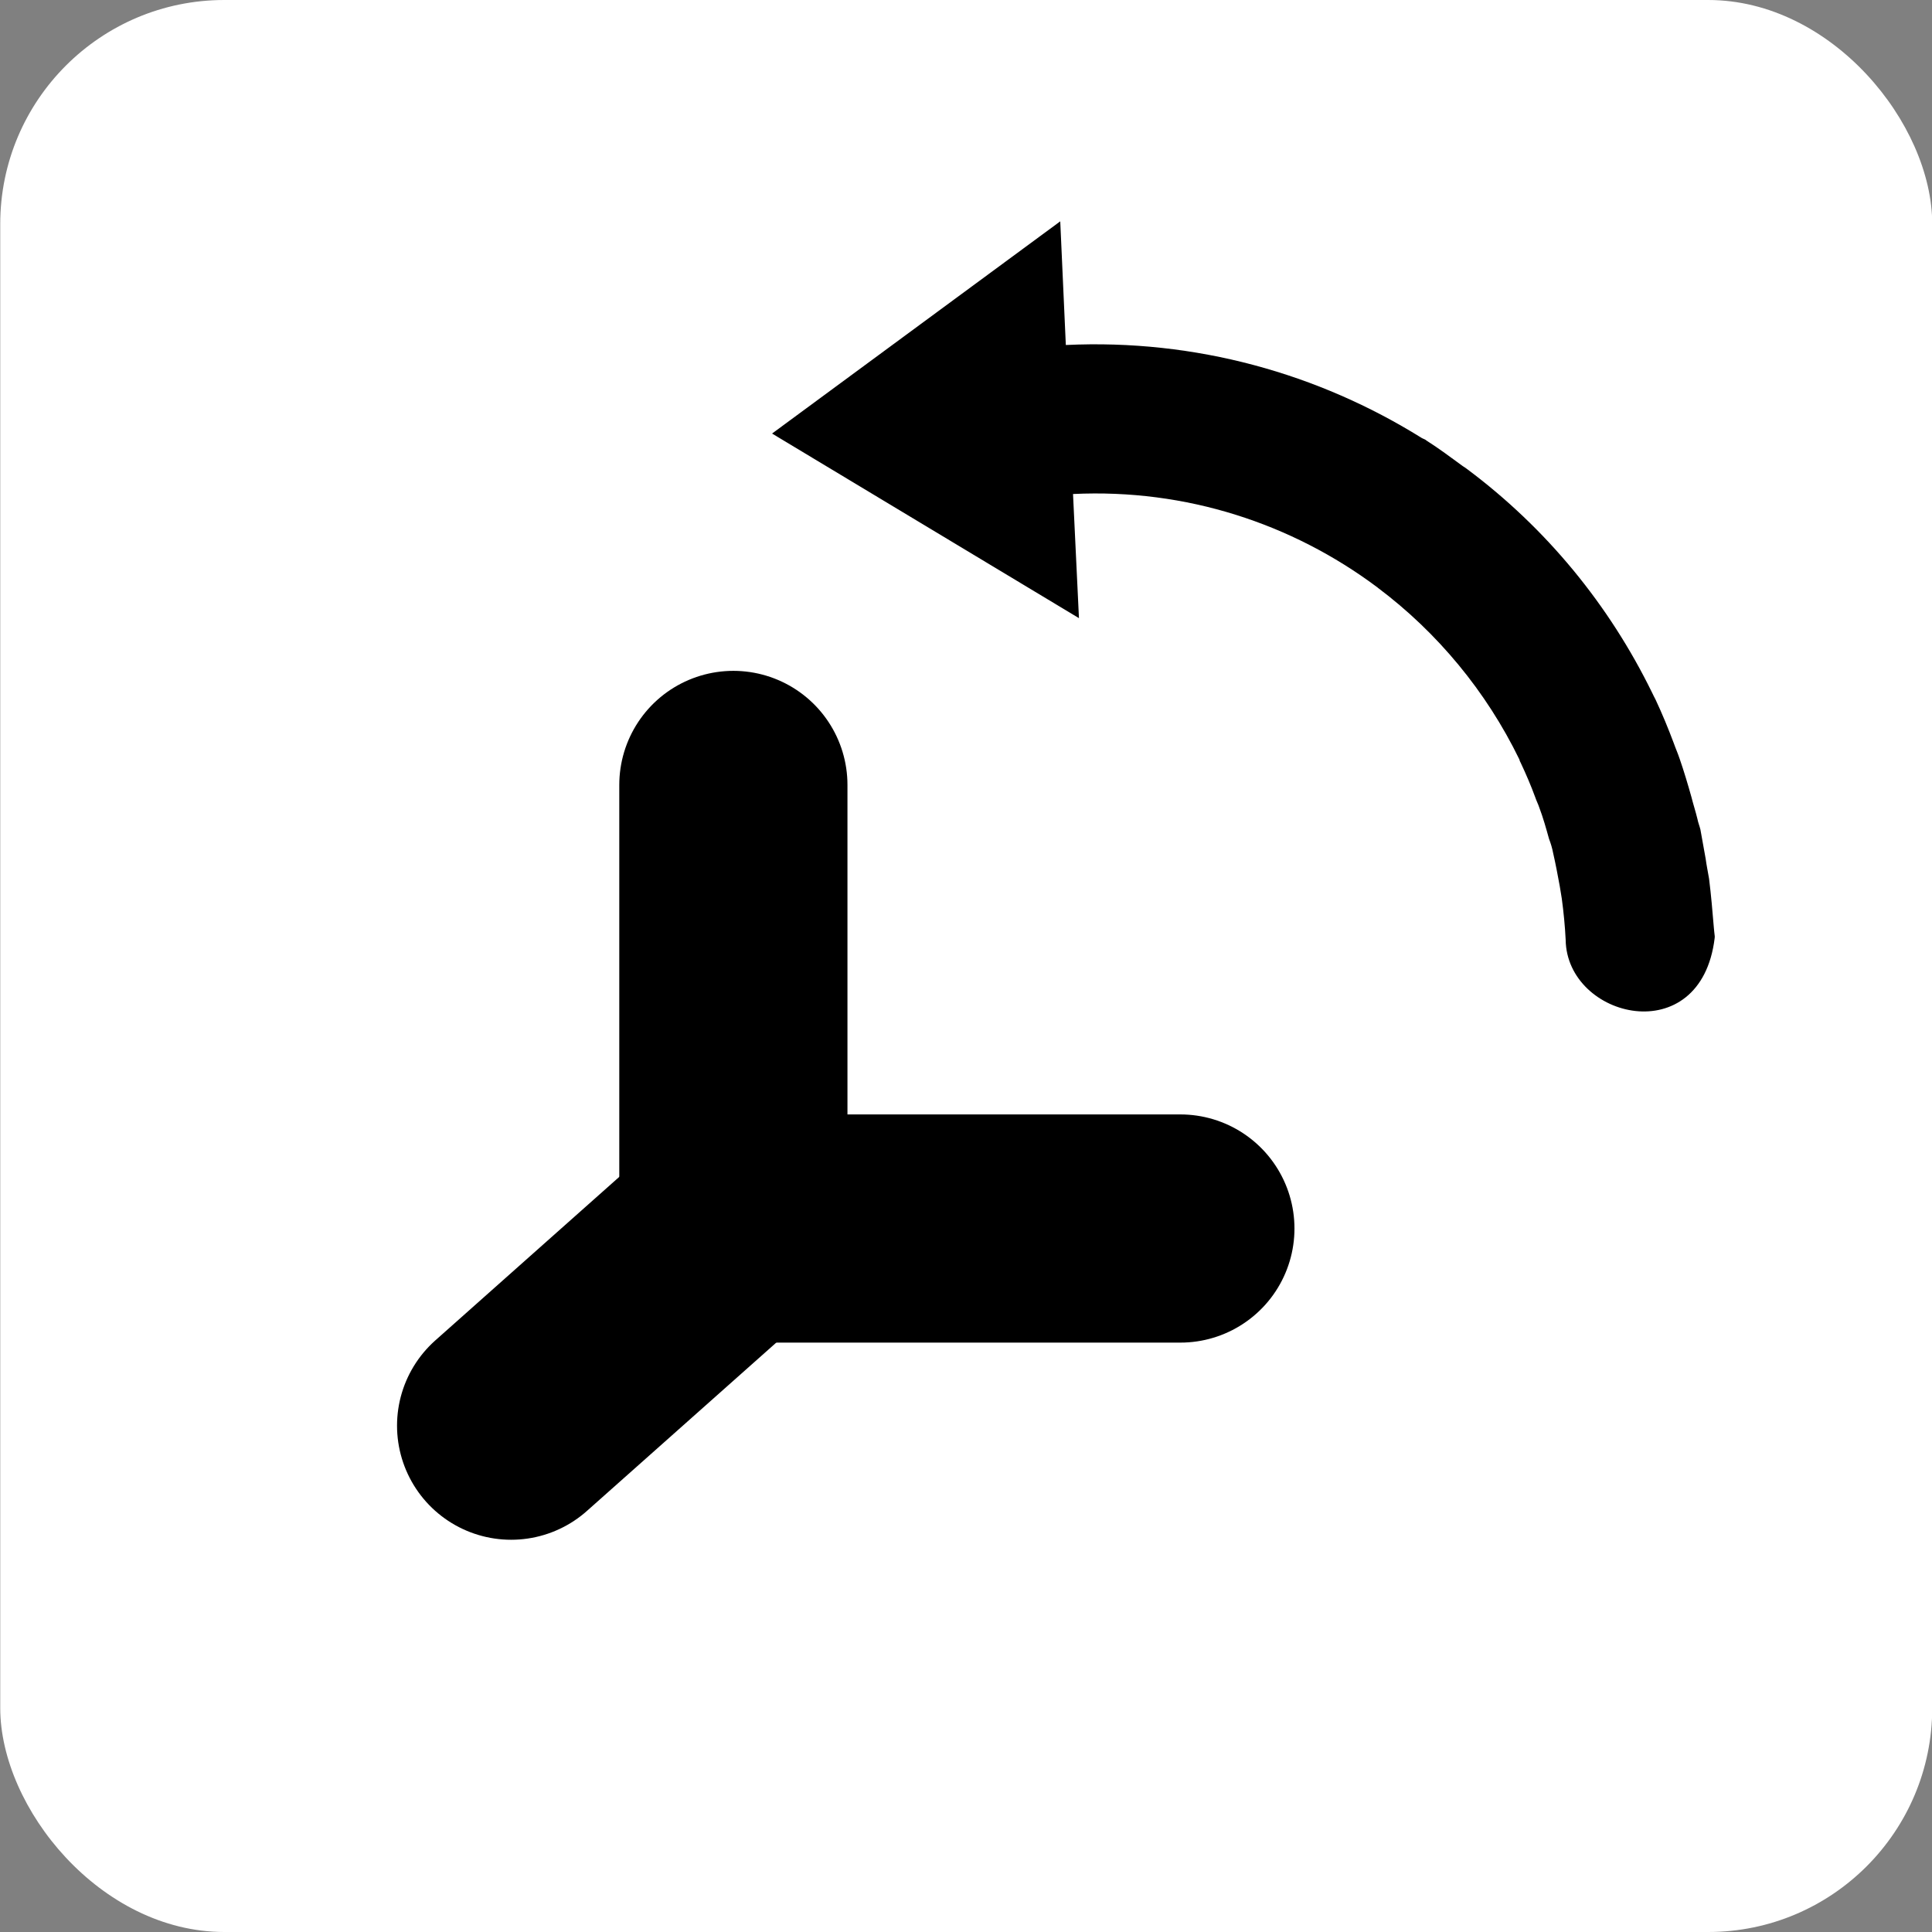 <?xml version="1.0" encoding="UTF-8" standalone="no"?>
<svg
   sodipodi:docname="MODELER_handle_orient.svg"
   inkscape:version="1.1.1 (3bf5ae0d25, 2021-09-20)"
   id="svg8"
   version="1.1"
   viewBox="0 0 8.467 8.467"
   height="32"
   width="32"
   xmlns:inkscape="http://www.inkscape.org/namespaces/inkscape"
   xmlns:sodipodi="http://sodipodi.sourceforge.net/DTD/sodipodi-0.dtd"
   xmlns="http://www.w3.org/2000/svg"
   xmlns:svg="http://www.w3.org/2000/svg"
   xmlns:rdf="http://www.w3.org/1999/02/22-rdf-syntax-ns#"
   xmlns:cc="http://creativecommons.org/ns#"
   xmlns:dc="http://purl.org/dc/elements/1.1/">
  <rect x="0" y="0" width="8.467" height="8.467" fill="#808080" stroke="none"/>
  <defs
     id="defs2" />
  <sodipodi:namedview
     inkscape:document-rotation="0"
     fit-margin-bottom="0"
     fit-margin-right="0"
     fit-margin-left="0"
     fit-margin-top="0"
     inkscape:snap-global="false"
     inkscape:snap-bbox="true"
     inkscape:snap-midpoints="true"
     inkscape:snap-smooth-nodes="true"
     inkscape:object-nodes="true"
     inkscape:snap-intersection-paths="true"
     inkscape:object-paths="true"
     inkscape:snap-center="true"
     inkscape:snap-object-midpoints="true"
     inkscape:snap-page="true"
     inkscape:window-maximized="1"
     inkscape:window-y="-12"
     inkscape:window-x="-12"
     inkscape:window-height="2068"
     inkscape:window-width="3840"
     units="px"
     showgrid="false"
     inkscape:current-layer="g4557"
     inkscape:document-units="mm"
     inkscape:cy="27.312001"
     inkscape:cx="23.246136"
     inkscape:zoom="22.627416"
     inkscape:pageshadow="2"
     inkscape:pageopacity="0.0"
     borderopacity="1.0"
     bordercolor="#666666"
     pagecolor="#ffffff"
     id="base"
     inkscape:bbox-paths="true"
     inkscape:bbox-nodes="true"
     inkscape:snap-bbox-edge-midpoints="true"
     inkscape:snap-bbox-midpoints="true"
     inkscape:pagecheckerboard="0" />
  <g
     transform="translate(-0.009,-288.552)"
     id="layer1"
     inkscape:groupmode="layer"
     inkscape:label="Layer 1">
    <g
       transform="translate(-0.511,0.589)"
       id="g4557">
      <rect
         style="fill:#ffffff;fill-opacity:1;stroke:none;stroke-width:0.5;stroke-linecap:round;stroke-linejoin:round;stroke-miterlimit:4;stroke-dasharray:none;stroke-opacity:1;paint-order:stroke fill markers"
         id="rect1351"
         width="8.467"
         height="8.467"
         x="0.521"
         y="287.963"
         ry="0.982" />
      <path
         style="fill:none;fill-opacity:1;stroke:#000000;stroke-width:1;stroke-linecap:round;stroke-linejoin:round;stroke-miterlimit:4;stroke-dasharray:none;stroke-opacity:1;paint-order:stroke fill markers"
         d="m 3.734,291.403 v 1.944 h 1.959"
         id="path5697" />
      <path
         style="fill:none;stroke:#000000;stroke-width:1;stroke-linecap:round;stroke-linejoin:round;stroke-opacity:1;paint-order:stroke fill markers"
         d="m 2.76,294.211 0.973,-0.865"
         id="path6353"
         sodipodi:nodetypes="cc" />
      <path
         style="fill:#000000;fill-opacity:1;stroke:none;stroke-width:0.2;stroke-linecap:round;stroke-linejoin:round;stroke-miterlimit:4;stroke-dasharray:none;stroke-opacity:1;paint-order:fill markers stroke"
         id="path4018"
         d="m 5.191,289.475 c 0.57,-0.027 1.108,0.126 1.559,0.407 0.006,0.004 0.016,0.006 0.022,0.012 0.055,0.035 0.107,0.074 0.159,0.112 0.006,0.004 0.013,0.008 0.019,0.013 0.348,0.26 0.622,0.595 0.81,0.979 0.005,0.01 0.01,0.021 0.016,0.032 0.029,0.062 0.055,0.125 0.079,0.189 0.008,0.023 0.018,0.045 0.026,0.069 0.019,0.055 0.036,0.112 0.052,0.169 0.008,0.032 0.018,0.062 0.026,0.095 0.003,0.016 0.009,0.03 0.013,0.046 0.008,0.043 0.015,0.085 0.023,0.128 0.004,0.03 0.01,0.058 0.015,0.088 0.009,0.072 0.015,0.143 0.021,0.215 6.2e-4,0.013 0.003,0.025 0.004,0.038 7e-5,0.003 -5e-4,0.004 -4.4e-4,0.007 -0.06,0.497 -0.648,0.353 -0.653,0.008 -0.003,-0.061 -0.009,-0.122 -0.017,-0.181 -0.003,-0.019 -0.006,-0.036 -0.009,-0.055 -0.009,-0.049 -0.018,-0.097 -0.029,-0.145 -0.004,-0.021 -0.01,-0.041 -0.018,-0.062 -0.013,-0.047 -0.026,-0.093 -0.043,-0.138 -0.005,-0.015 -0.012,-0.028 -0.017,-0.043 -0.019,-0.052 -0.041,-0.103 -0.064,-0.152 -0.003,-0.005 -0.005,-0.01 -0.006,-0.015 -0.145,-0.298 -0.359,-0.556 -0.62,-0.752 -8.8e-4,-8.7e-4 -0.003,-0.003 -0.005,-0.004 -0.37,-0.276 -0.834,-0.431 -1.331,-0.407 l 0.026,0.544 -1.345,-0.809 1.263,-0.93 z"
         sodipodi:nodetypes="ccccccccccccccccccccccccccccccccc" />
    </g>
  </g>
</svg>
